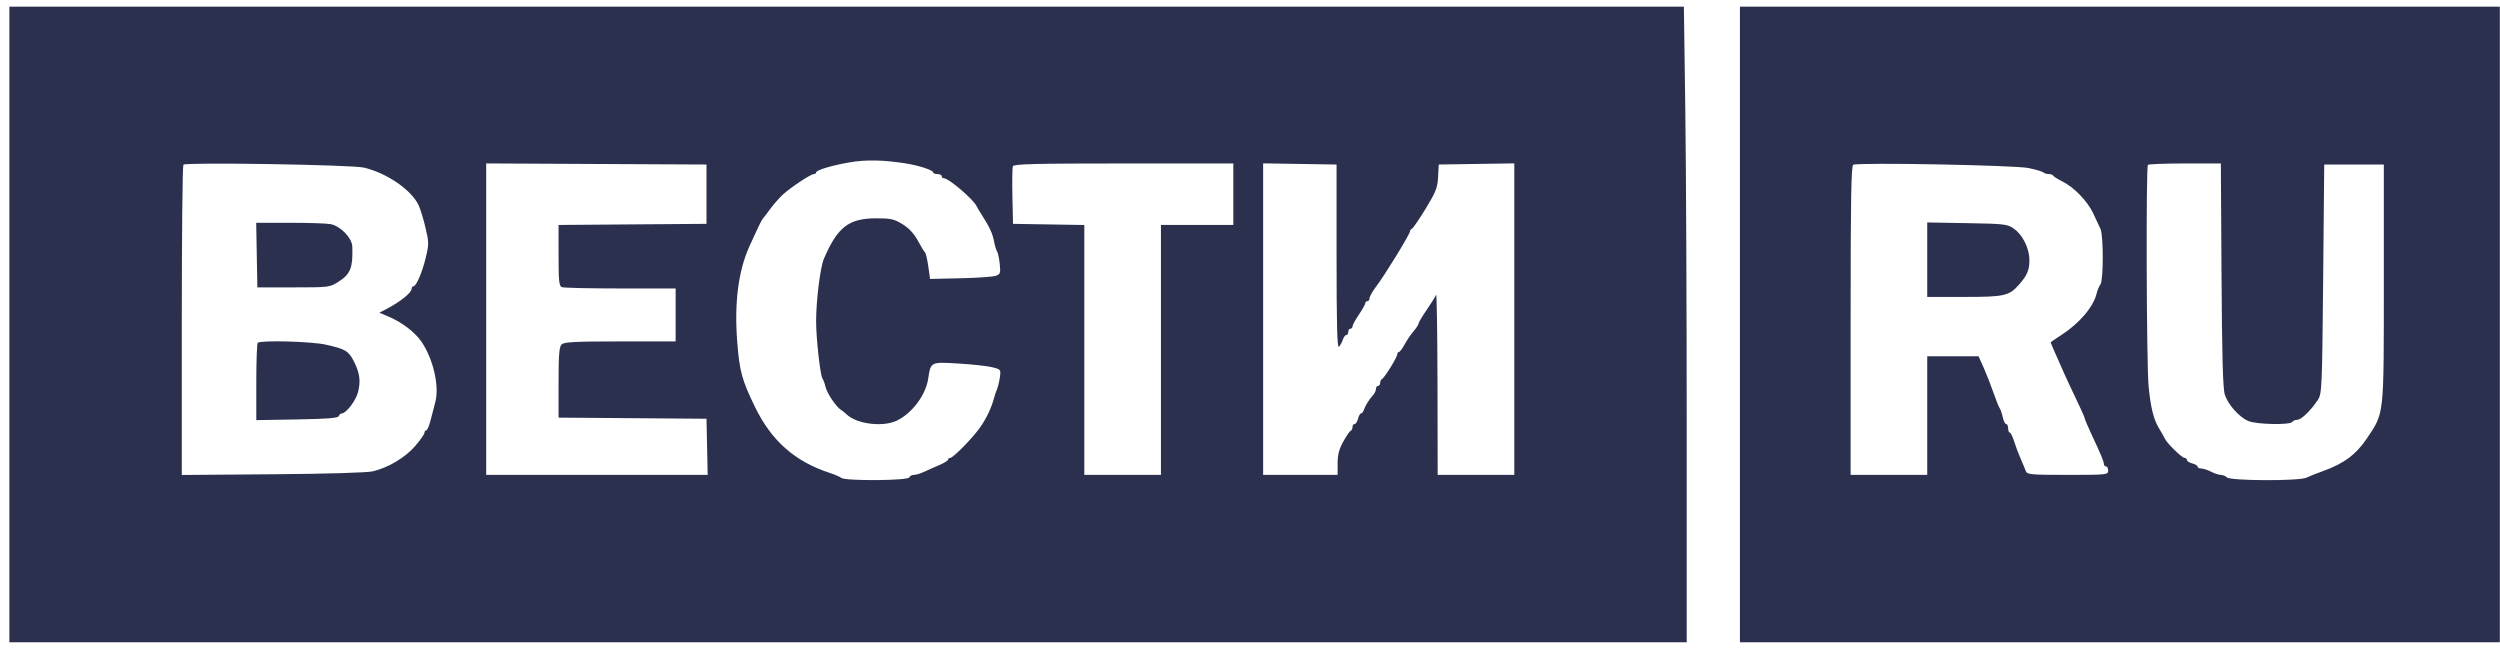 <svg width="235" height="61" viewBox="0 0 235 61" fill="none" xmlns="http://www.w3.org/2000/svg">
<path fill-rule="evenodd" clip-rule="evenodd" d="M0.882 30.5V60.371H79.716H158.551V40.091C158.551 28.938 158.491 15.496 158.418 10.221L158.285 0.629H79.584H0.882V30.5ZM163.553 30.5V60.371H199.269H234.984V30.5V0.629H199.269H163.553V30.5ZM85.119 15.358C86.396 15.56 87.72 15.994 87.72 16.211C87.72 16.294 87.9 16.361 88.12 16.361C88.34 16.361 88.52 16.451 88.52 16.56C88.52 16.67 88.62 16.76 88.742 16.76C89.183 16.76 91.479 18.719 91.787 19.358C91.864 19.517 92.1 19.916 92.313 20.244C93.019 21.334 93.31 21.97 93.443 22.704C93.516 23.104 93.641 23.52 93.723 23.63C93.804 23.739 93.917 24.261 93.974 24.789C94.066 25.652 94.031 25.765 93.619 25.921C93.368 26.016 91.872 26.122 90.295 26.156L87.428 26.219L87.258 25.026C87.164 24.369 87.027 23.787 86.954 23.731C86.88 23.675 86.579 23.182 86.285 22.634C85.925 21.964 85.455 21.456 84.844 21.08C84.055 20.594 83.737 20.521 82.389 20.521C79.784 20.521 78.731 21.332 77.446 24.327C77.103 25.125 76.715 28.247 76.715 30.201C76.715 31.796 77.104 35.3 77.312 35.578C77.394 35.688 77.525 36.046 77.604 36.375C77.75 36.987 78.596 38.245 79.045 38.52C79.183 38.604 79.414 38.789 79.557 38.93C80.506 39.866 83.015 40.178 84.333 39.524C85.762 38.814 87.014 37.133 87.248 35.611C87.495 33.998 87.461 34.015 90.092 34.172C91.374 34.248 92.798 34.403 93.257 34.516C94.074 34.717 94.089 34.736 93.991 35.449C93.936 35.848 93.816 36.355 93.723 36.574C93.631 36.793 93.509 37.151 93.452 37.37C93.223 38.252 92.783 39.208 92.218 40.053C91.556 41.042 89.61 43.046 89.312 43.046C89.207 43.046 89.121 43.118 89.121 43.207C89.121 43.295 88.738 43.53 88.27 43.728C87.803 43.926 87.158 44.212 86.839 44.364C86.519 44.515 86.099 44.639 85.905 44.639C85.711 44.639 85.517 44.746 85.473 44.876C85.371 45.181 79.501 45.227 79.092 44.926C78.94 44.813 78.456 44.605 78.016 44.461C74.717 43.388 72.499 41.427 70.95 38.214C69.741 35.709 69.53 34.947 69.312 32.292C69.004 28.548 69.383 25.504 70.454 23.132C71.198 21.483 71.602 20.654 71.714 20.543C71.77 20.488 72.077 20.085 72.396 19.647C72.716 19.209 73.255 18.596 73.596 18.285C74.348 17.596 76.216 16.361 76.505 16.361C76.621 16.361 76.715 16.294 76.715 16.21C76.715 15.989 78.204 15.544 79.917 15.253C81.417 14.998 83.047 15.031 85.119 15.358ZM34.197 15.753C36.338 16.252 38.642 17.827 39.34 19.268C39.504 19.607 39.797 20.558 39.992 21.382C40.326 22.792 40.327 22.958 40.013 24.25C39.669 25.665 39.124 26.916 38.853 26.916C38.768 26.916 38.699 27.012 38.699 27.129C38.699 27.518 37.598 28.396 36.228 29.1L35.659 29.393L36.484 29.741C37.774 30.287 38.968 31.187 39.594 32.086C40.709 33.687 41.316 36.279 40.925 37.769C40.81 38.207 40.607 38.991 40.474 39.511C40.341 40.031 40.157 40.457 40.066 40.457C39.974 40.457 39.899 40.559 39.899 40.684C39.899 40.809 39.505 41.37 39.023 41.929C38.095 43.006 36.536 43.941 35.066 44.301C34.54 44.431 30.816 44.541 25.643 44.581L17.089 44.647V30.139C17.089 22.16 17.157 15.563 17.239 15.48C17.482 15.236 33.054 15.486 34.197 15.753ZM66.411 18.253V21.041L59.458 21.093L52.505 21.146V24.009C52.505 26.437 52.553 26.891 52.821 26.994C52.995 27.06 55.471 27.115 58.324 27.115H63.509V29.604V32.093H58.293C54.039 32.093 53.024 32.146 52.791 32.378C52.566 32.601 52.505 33.367 52.505 35.96V39.257L59.458 39.309L66.411 39.362L66.466 42L66.522 44.639H56.112H45.702V30V15.362L56.056 15.414L66.411 15.465V18.253ZM115.932 18.253V21.141H112.531H109.129V32.89V44.639H105.528H101.926V32.895V21.15L98.575 21.096L95.223 21.041L95.167 18.463C95.136 17.045 95.156 15.768 95.211 15.625C95.291 15.417 97.334 15.366 105.622 15.366H115.932V18.253ZM125.637 24.142C125.637 30.538 125.695 32.76 125.86 32.596C125.983 32.474 126.147 32.176 126.224 31.934C126.301 31.693 126.448 31.496 126.55 31.496C126.653 31.496 126.737 31.361 126.737 31.197C126.737 31.033 126.827 30.898 126.937 30.898C127.047 30.898 127.137 30.799 127.137 30.678C127.137 30.557 127.407 30.06 127.738 29.573C128.068 29.086 128.338 28.603 128.338 28.499C128.338 28.395 128.428 28.31 128.538 28.31C128.648 28.31 128.738 28.182 128.738 28.026C128.738 27.87 129.034 27.355 129.396 26.881C130.17 25.869 132.54 21.997 132.54 21.745C132.54 21.65 132.62 21.542 132.719 21.506C132.818 21.469 133.398 20.621 134.009 19.621C134.971 18.045 135.128 17.646 135.18 16.634L135.241 15.465L138.792 15.411L142.344 15.356V29.998V44.639H138.742H135.141L135.125 36.026C135.116 31.289 135.056 27.548 134.992 27.712C134.927 27.876 134.529 28.515 134.107 29.13C133.685 29.746 133.34 30.328 133.34 30.425C133.34 30.521 133.132 30.839 132.879 31.133C132.626 31.425 132.245 31.986 132.033 32.377C131.822 32.769 131.579 33.089 131.494 33.089C131.409 33.089 131.339 33.193 131.339 33.32C131.339 33.589 130.121 35.546 129.892 35.644C129.808 35.681 129.738 35.838 129.738 35.993C129.738 36.148 129.648 36.275 129.538 36.275C129.428 36.275 129.338 36.403 129.338 36.56C129.338 36.716 129.226 36.966 129.088 37.116C128.723 37.512 128.343 38.117 128.209 38.515C128.144 38.707 128.021 38.864 127.936 38.864C127.851 38.864 127.724 39.088 127.655 39.362C127.586 39.636 127.441 39.86 127.334 39.86C127.226 39.86 127.137 39.986 127.137 40.142C127.137 40.297 127.061 40.454 126.968 40.49C126.874 40.527 126.559 40.985 126.267 41.509C125.875 42.215 125.737 42.746 125.737 43.551V44.639H122.235H118.734V29.997V15.356L122.185 15.411L125.637 15.465V24.142ZM190.699 15.798C191.378 15.944 192.001 16.13 192.083 16.212C192.165 16.294 192.39 16.361 192.583 16.361C192.775 16.361 192.963 16.429 192.999 16.511C193.036 16.593 193.426 16.839 193.866 17.058C194.972 17.608 196.225 18.909 196.768 20.069C197.018 20.604 197.323 21.256 197.445 21.519C197.733 22.137 197.729 26.379 197.44 26.742C197.321 26.892 197.162 27.269 197.088 27.579C196.78 28.857 195.453 30.411 193.716 31.525C193.194 31.86 192.766 32.159 192.766 32.189C192.766 32.237 193.175 33.178 194.111 35.279C194.281 35.663 194.769 36.7 195.194 37.584C195.619 38.469 195.967 39.255 195.967 39.331C195.967 39.407 196.229 40.028 196.548 40.71C197.478 42.697 197.768 43.39 197.768 43.623C197.768 43.744 197.858 43.842 197.968 43.842C198.078 43.842 198.168 44.022 198.168 44.241C198.168 44.625 198.035 44.639 194.361 44.639C190.914 44.639 190.541 44.606 190.429 44.29C190.361 44.099 190.145 43.58 189.949 43.137C189.753 42.694 189.474 41.955 189.33 41.494C189.185 41.033 188.999 40.656 188.916 40.656C188.832 40.656 188.764 40.477 188.764 40.258C188.764 40.039 188.681 39.86 188.58 39.86C188.479 39.86 188.333 39.568 188.257 39.212C188.18 38.856 188.05 38.476 187.967 38.366C187.885 38.257 187.63 37.62 187.4 36.951C187.172 36.283 186.759 35.23 186.485 34.611L185.985 33.487H183.573H181.161V39.063V44.639H177.559H173.958V30.118C173.958 18.694 174.011 15.574 174.208 15.487C174.741 15.252 189.444 15.529 190.699 15.798ZM208.823 25.87C208.869 33.592 208.952 36.569 209.136 37.109C209.461 38.065 210.498 39.223 211.349 39.578C212.126 39.903 215.286 39.966 215.476 39.66C215.544 39.551 215.757 39.461 215.949 39.461C216.322 39.461 217.257 38.55 217.891 37.569C218.257 37.003 218.282 36.409 218.377 26.219L218.477 15.465H221.278H224.08V26.617C224.08 39.18 224.125 38.757 222.521 41.164C221.477 42.73 220.327 43.584 218.277 44.313C217.727 44.509 217.06 44.775 216.796 44.903C216.129 45.227 209.661 45.204 209.332 44.876C209.201 44.746 208.941 44.639 208.756 44.639C208.57 44.639 208.161 44.505 207.845 44.341C207.53 44.178 207.115 44.044 206.922 44.043C206.73 44.042 206.572 43.962 206.572 43.864C206.572 43.766 206.347 43.63 206.072 43.561C205.797 43.493 205.572 43.349 205.572 43.241C205.572 43.134 205.475 43.046 205.356 43.046C205.109 43.046 203.722 41.698 203.509 41.252C203.431 41.088 203.187 40.66 202.968 40.298C202.435 39.424 202.16 38.317 201.966 36.275C201.771 34.224 201.715 15.686 201.903 15.498C201.977 15.425 203.549 15.366 205.398 15.366H208.76L208.823 25.87ZM24.137 23.978L24.192 27.015L27.594 27.014C30.974 27.013 31 27.01 31.853 26.459C32.955 25.748 33.182 25.16 33.117 23.178C33.091 22.372 32.011 21.253 31.081 21.068C30.731 20.998 29.013 20.942 27.263 20.942H24.082L24.137 23.978ZM181.161 24.411V27.911H184.632C188.402 27.911 188.843 27.814 189.77 26.774C190.545 25.904 190.765 25.395 190.765 24.466C190.765 23.358 190.147 22.093 189.317 21.505C188.699 21.066 188.466 21.038 184.913 20.976L181.161 20.91V24.411ZM24.226 32.226C24.152 32.299 24.092 33.964 24.092 35.926V39.492L27.927 39.427C30.77 39.379 31.784 39.297 31.846 39.113C31.892 38.976 32.014 38.864 32.119 38.864C32.529 38.864 33.446 37.674 33.649 36.879C33.92 35.818 33.825 35.082 33.279 33.993C32.775 32.989 32.477 32.809 30.633 32.398C29.262 32.092 24.489 31.964 24.226 32.226Z" fill="#2B304E"/>
</svg>
